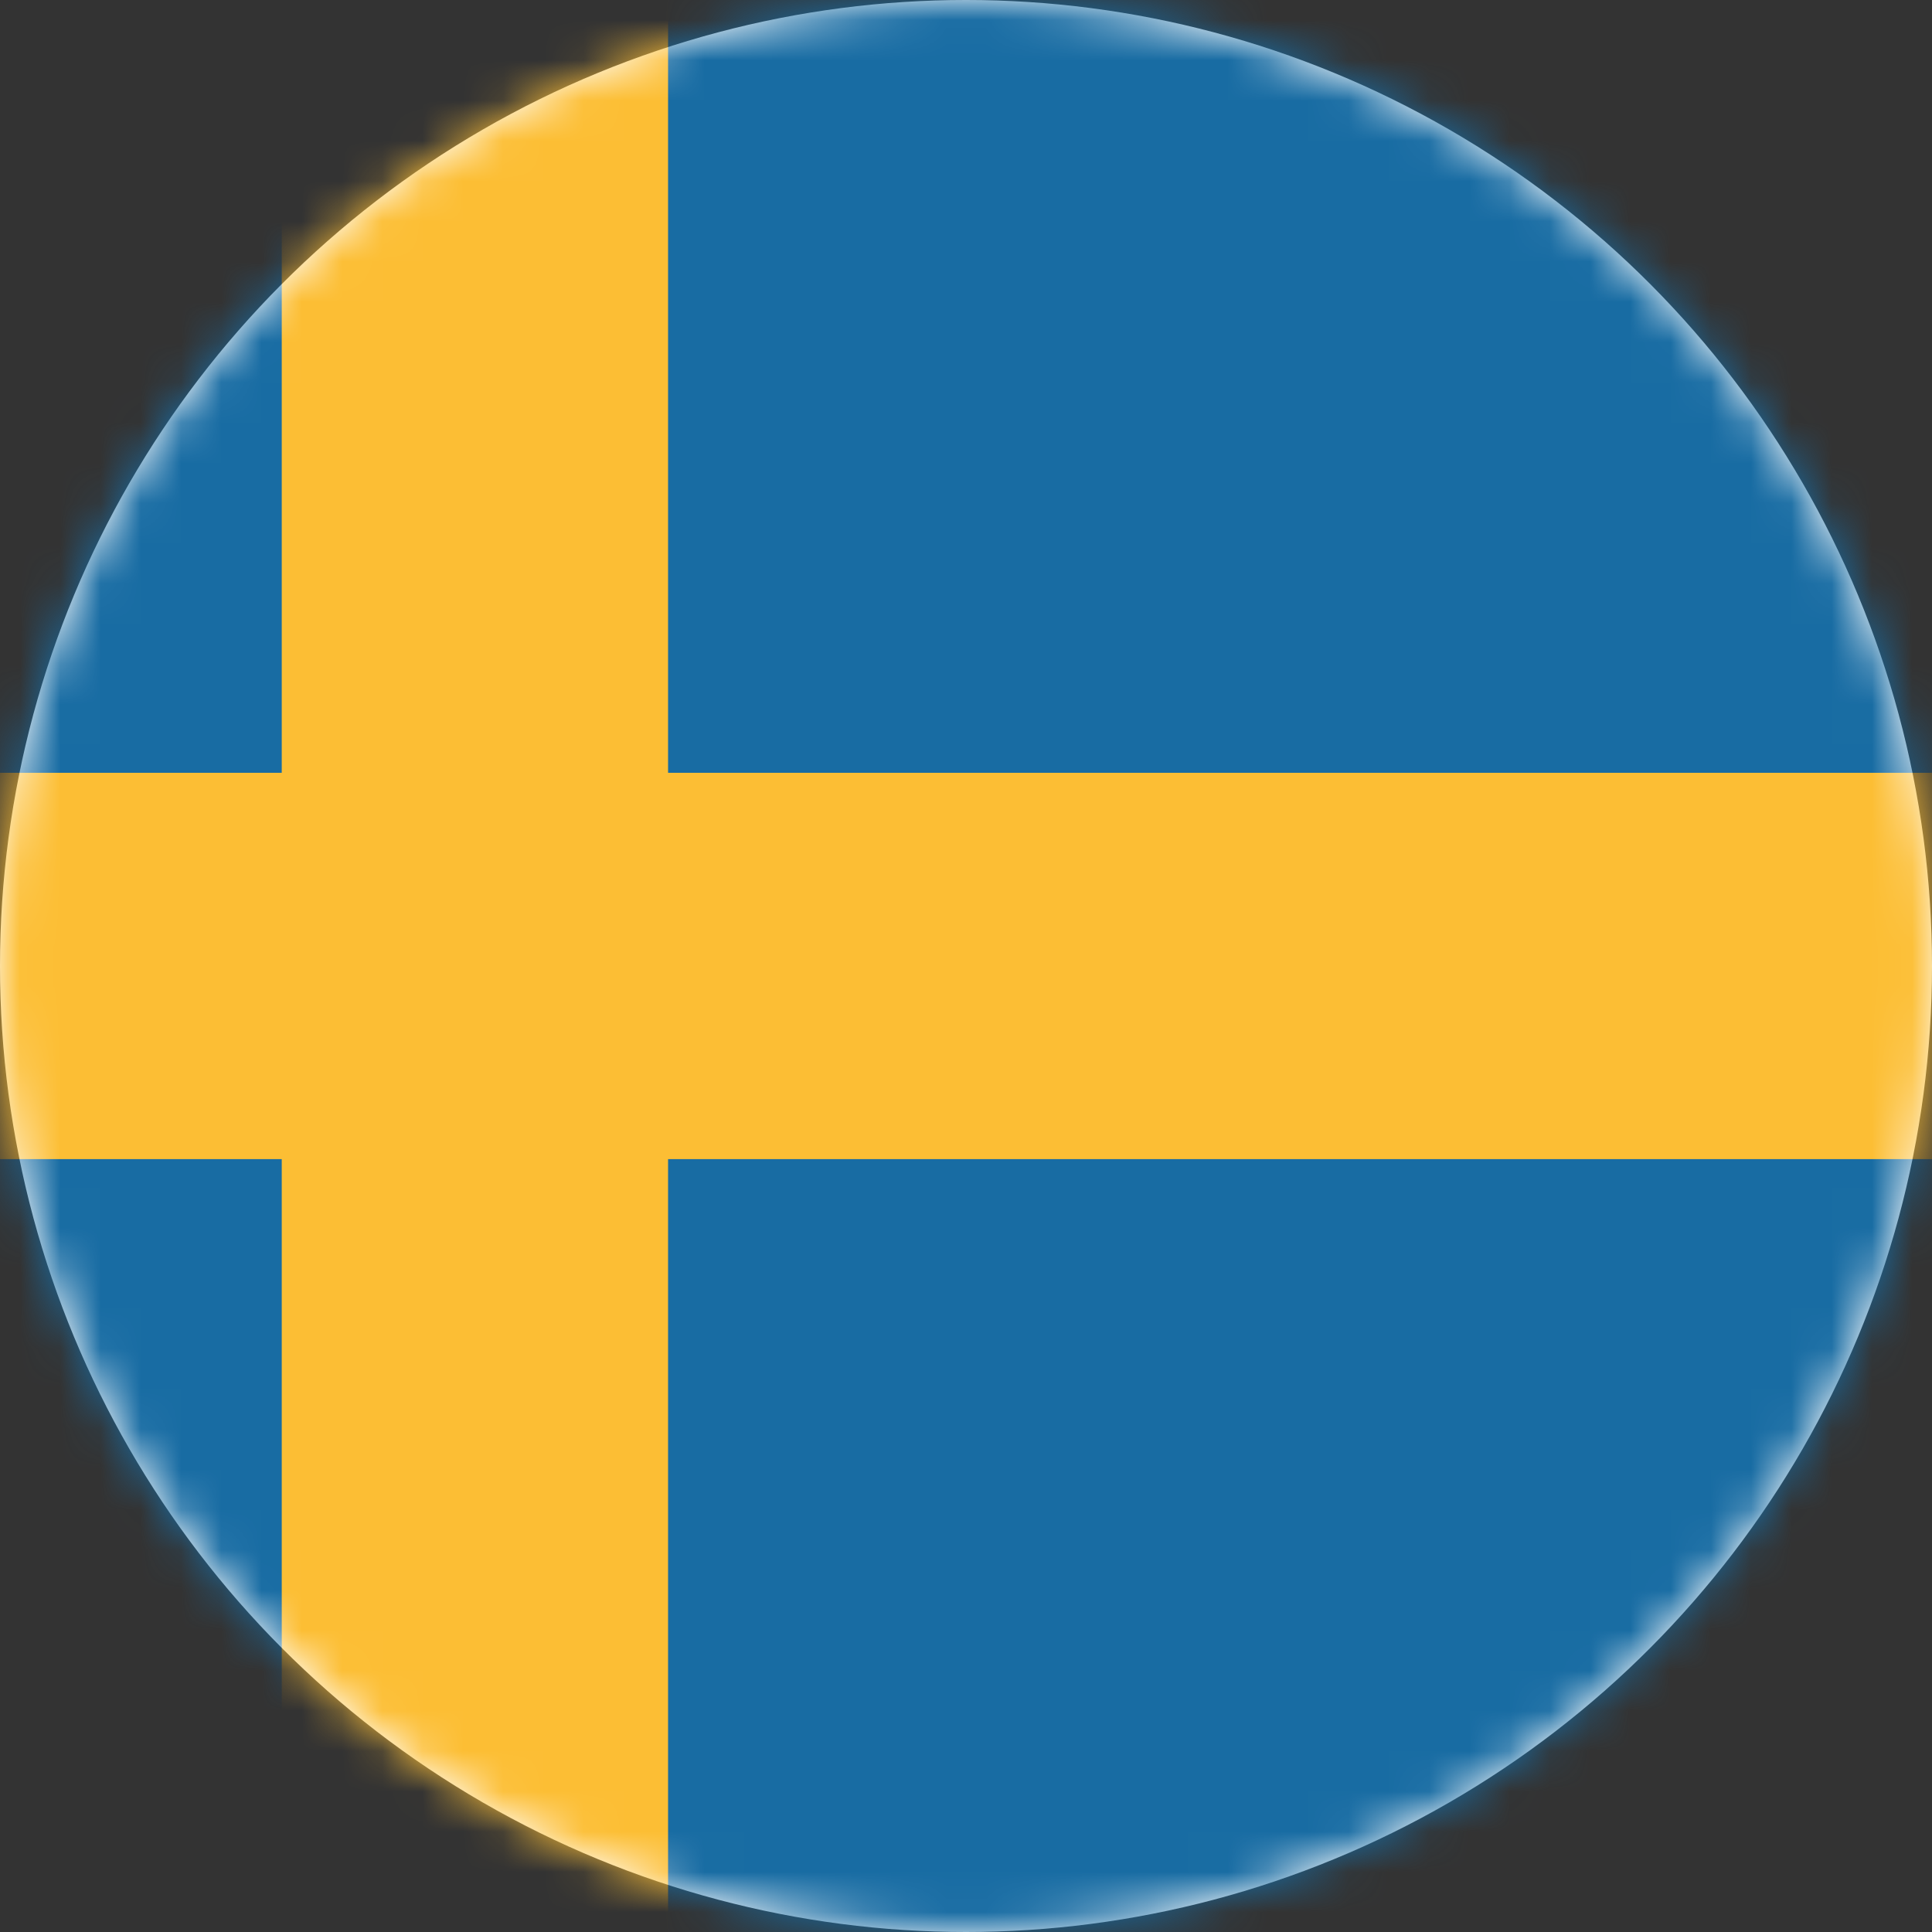 <?xml version="1.0" encoding="UTF-8"?>
<svg width="48px" height="48px" viewBox="0 0 48 48" version="1.1" xmlns="http://www.w3.org/2000/svg" xmlns:xlink="http://www.w3.org/1999/xlink">
    <rect x="0" y="0" width="48" height="48" fill="#333333" stroke="none"/>
    <title>Flag/i_flag_swe</title>
    <defs>
        <circle id="path-1" cx="24" cy="24" r="24"></circle>
    </defs>
    <g id="Flag/i_flag_swe" stroke="none" stroke-width="1" fill="none" fill-rule="evenodd">
        <mask id="mask-2" fill="white">
            <use xlink:href="#path-1"></use>
        </mask>
        <use id="Oval" fill="#FFFFFF" xlink:href="#path-1"></use>
        <g id="Group" mask="url(#mask-2)">
            <g transform="translate(-17, -0)">
                <polygon id="Fill-1" fill="#186CA3" points="4.26325641e-13 48 82.284 48 82.284 0 4.26325641e-13 0"></polygon>
                <polygon id="Fill-2" fill="#FCBE34" points="24 3.55271368e-15 24 19.2 0 19.2 0 28.798 24 28.798 24 48 33.598 48 33.598 28.798 82.284 28.798 82.284 19.2 33.598 19.2 33.598 3.55271368e-15"></polygon>
            </g>
        </g>
    </g>
</svg>